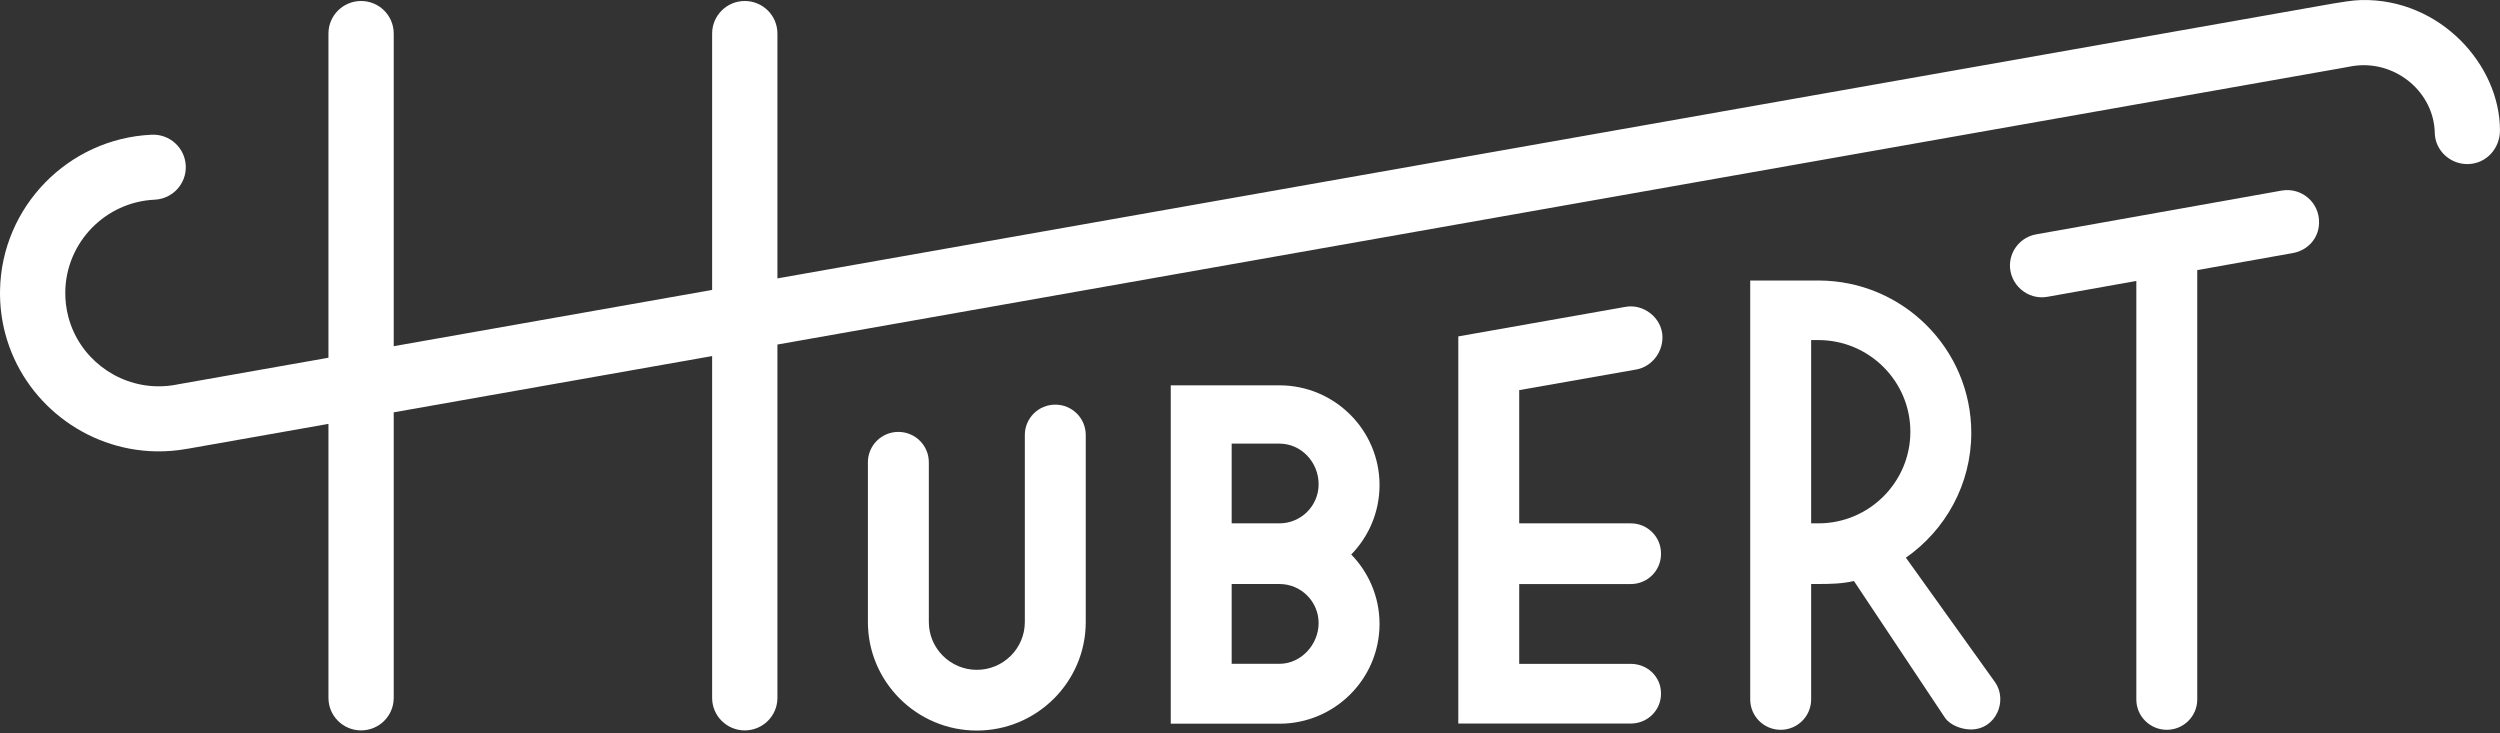 <?xml version="1.0" encoding="UTF-8"?>
<svg width="150px" height="44px" viewBox="0 0 150 44" version="1.1" xmlns="http://www.w3.org/2000/svg" xmlns:xlink="http://www.w3.org/1999/xlink">
    <rect x="0" y="0" width="150" height="44" fill="#333333" stroke="none"/>
    <!-- Generator: Sketch 44.1 (41455) - http://www.bohemiancoding.com/sketch -->
    <title>HUBERT_logo</title>
    <desc>Created with Sketch.</desc>
    <defs></defs>
    <g id="Symbols" stroke="none" stroke-width="1" fill="none" fill-rule="evenodd">
        <g id="top_bar" transform="translate(-46, -76)" fill="#FFF">
            <g id="Group-13">
                <g id="HUBERT_logo" transform="translate(46, 76)">
                    <g>
                        <path d="M98.227,22.161 C99.065,21.986 99.748,21.204 99.748,20.234 C99.748,19.089 98.607,18.184 97.482,18.42 L87.498,20.184 L87.498,20.184 L87.498,20.184 L87.498,43.412 L88.482,43.412 L91.153,43.412 L97.85,43.412 C98.85,43.412 99.66,42.618 99.66,41.622 L99.66,41.603 C99.66,40.607 98.85,39.832 97.85,39.832 L91.153,39.832 L91.153,35.043 L97.85,35.043 C98.85,35.043 99.66,34.236 99.66,33.24 L99.66,33.205 C99.66,32.209 98.85,31.401 97.85,31.401 L91.153,31.401 L91.153,23.407 L98.227,22.161 Z" id="Fill-1"></path>
                        <path d="M136.9,11.435 L122.175,14.06 C121.286,14.216 120.628,14.972 120.598,15.872 L120.597,15.853 C120.557,17.061 121.644,18.02 122.839,17.809 L128.18,16.857 L128.18,41.967 C128.18,42.973 128.998,43.788 130.008,43.788 C131.017,43.788 131.835,42.973 131.835,41.967 L131.835,16.206 L137.564,15.185 C138.454,15.029 139.112,14.312 139.142,13.412 L139.142,13.373 C139.182,12.164 138.095,11.225 136.9,11.435" id="Fill-3"></path>
                        <path d="M76.766,23.12 C80.077,23.12 82.772,25.805 82.772,29.106 C82.772,30.723 82.124,32.192 81.074,33.271 C82.124,34.349 82.772,35.818 82.772,37.435 C82.772,40.736 80.077,43.422 76.766,43.422 L73.9,43.422 L72.48,43.422 L70.245,43.422 L70.245,23.12 L71.525,23.12 L73.9,23.12 L76.766,23.12 Z M76.766,39.829 C78.062,39.829 79.117,38.676 79.117,37.384 C79.117,36.091 78.062,35.04 76.766,35.04 L73.9,35.04 L73.9,39.829 L76.766,39.829 Z M76.766,26.617 L73.9,26.617 L73.9,31.401 L76.766,31.401 C78.062,31.401 79.117,30.35 79.117,29.057 C79.117,27.715 78.062,26.617 76.766,26.617 Z" id="Fill-5"></path>
                        <path d="M141.671,0.002 C141.161,0.012 140.428,0.142 139.927,0.221 C139.91,0.224 139.893,0.229 139.875,0.232 L139.875,0.231 L46.645,16.704 L46.645,2.012 C46.645,0.934 45.768,0.06 44.687,0.06 C43.605,0.06 42.728,0.934 42.728,2.012 L42.728,17.396 L23.623,20.772 L23.623,2.012 C23.623,0.934 22.747,0.06 21.665,0.06 C20.583,0.06 19.707,0.934 19.707,2.012 L19.707,21.464 L10.784,23.041 L10.783,23.039 C10.756,23.046 10.728,23.05 10.7,23.055 L10.654,23.064 L10.654,23.065 C10.253,23.147 9.842,23.186 9.424,23.178 C6.932,23.134 4.745,21.428 4.105,19.032 C3.971,18.53 3.908,18.009 3.917,17.483 C3.971,14.534 6.327,12.117 9.28,11.981 C10.36,11.932 11.196,11.019 11.146,9.942 C11.096,8.866 10.182,8.033 9.1,8.083 C4.089,8.312 0.093,12.411 0.002,17.412 C-0.015,18.301 0.093,19.183 0.32,20.036 L0.32,20.036 L0.32,20.036 C1.408,24.107 5.122,27.004 9.353,27.081 C9.995,27.092 10.629,27.039 11.25,26.925 L11.25,26.927 L19.707,25.433 L19.707,41.873 C19.707,42.951 20.583,43.824 21.665,43.824 C22.747,43.824 23.623,42.951 23.623,41.873 L23.623,24.74 L42.728,21.364 L42.728,41.873 C42.728,42.951 43.605,43.824 44.687,43.824 C45.768,43.824 46.645,42.951 46.645,41.873 L46.645,20.672 L140.552,4.075 C140.823,4.033 141.083,3.966 141.359,3.937 C143.816,3.668 146.037,5.571 146.086,7.97 C146.106,9.01 146.975,9.826 148.004,9.845 C148.042,9.845 148.08,9.845 148.119,9.843 C149.2,9.801 149.998,8.895 149.998,7.817 C149.998,3.907 146.421,-0.099 141.671,0.002" id="Fill-7"></path>
                        <path d="M108.669,31.401 L108.669,20.405 L109.105,20.405 C112.147,20.405 114.622,22.871 114.622,25.903 C114.622,28.934 112.147,31.401 109.105,31.401 L108.669,31.401 Z M114.354,33.461 C116.724,31.806 118.277,29.067 118.277,25.971 C118.277,20.931 114.163,16.831 109.105,16.831 L107.388,16.831 L105.563,16.831 L105.013,16.831 L105.013,41.964 C105.013,42.972 105.831,43.788 106.841,43.788 C107.85,43.788 108.669,42.972 108.669,41.964 L108.669,35.04 L109.105,35.04 C109.839,35.04 110.552,35.023 111.236,34.86 L116.707,43.077 C117.022,43.52 117.707,43.768 118.252,43.768 C119.764,43.768 120.484,42.033 119.698,40.925 L114.354,33.461 Z" id="Fill-10"></path>
                        <path d="M63.317,24.278 C62.308,24.278 61.49,25.093 61.49,26.099 L61.49,37.321 C61.49,38.903 60.198,40.19 58.61,40.19 C57.022,40.19 55.73,38.903 55.73,37.321 L55.73,27.735 C55.73,26.729 54.912,25.914 53.902,25.914 C52.893,25.914 52.074,26.729 52.074,27.735 L52.074,37.321 C52.074,40.911 55.006,43.833 58.61,43.833 C62.213,43.833 65.145,40.911 65.145,37.321 L65.145,26.099 C65.145,25.093 64.327,24.278 63.317,24.278" id="Fill-12"></path>
                    </g>
                </g>
            </g>
        </g>
    </g>
</svg>
